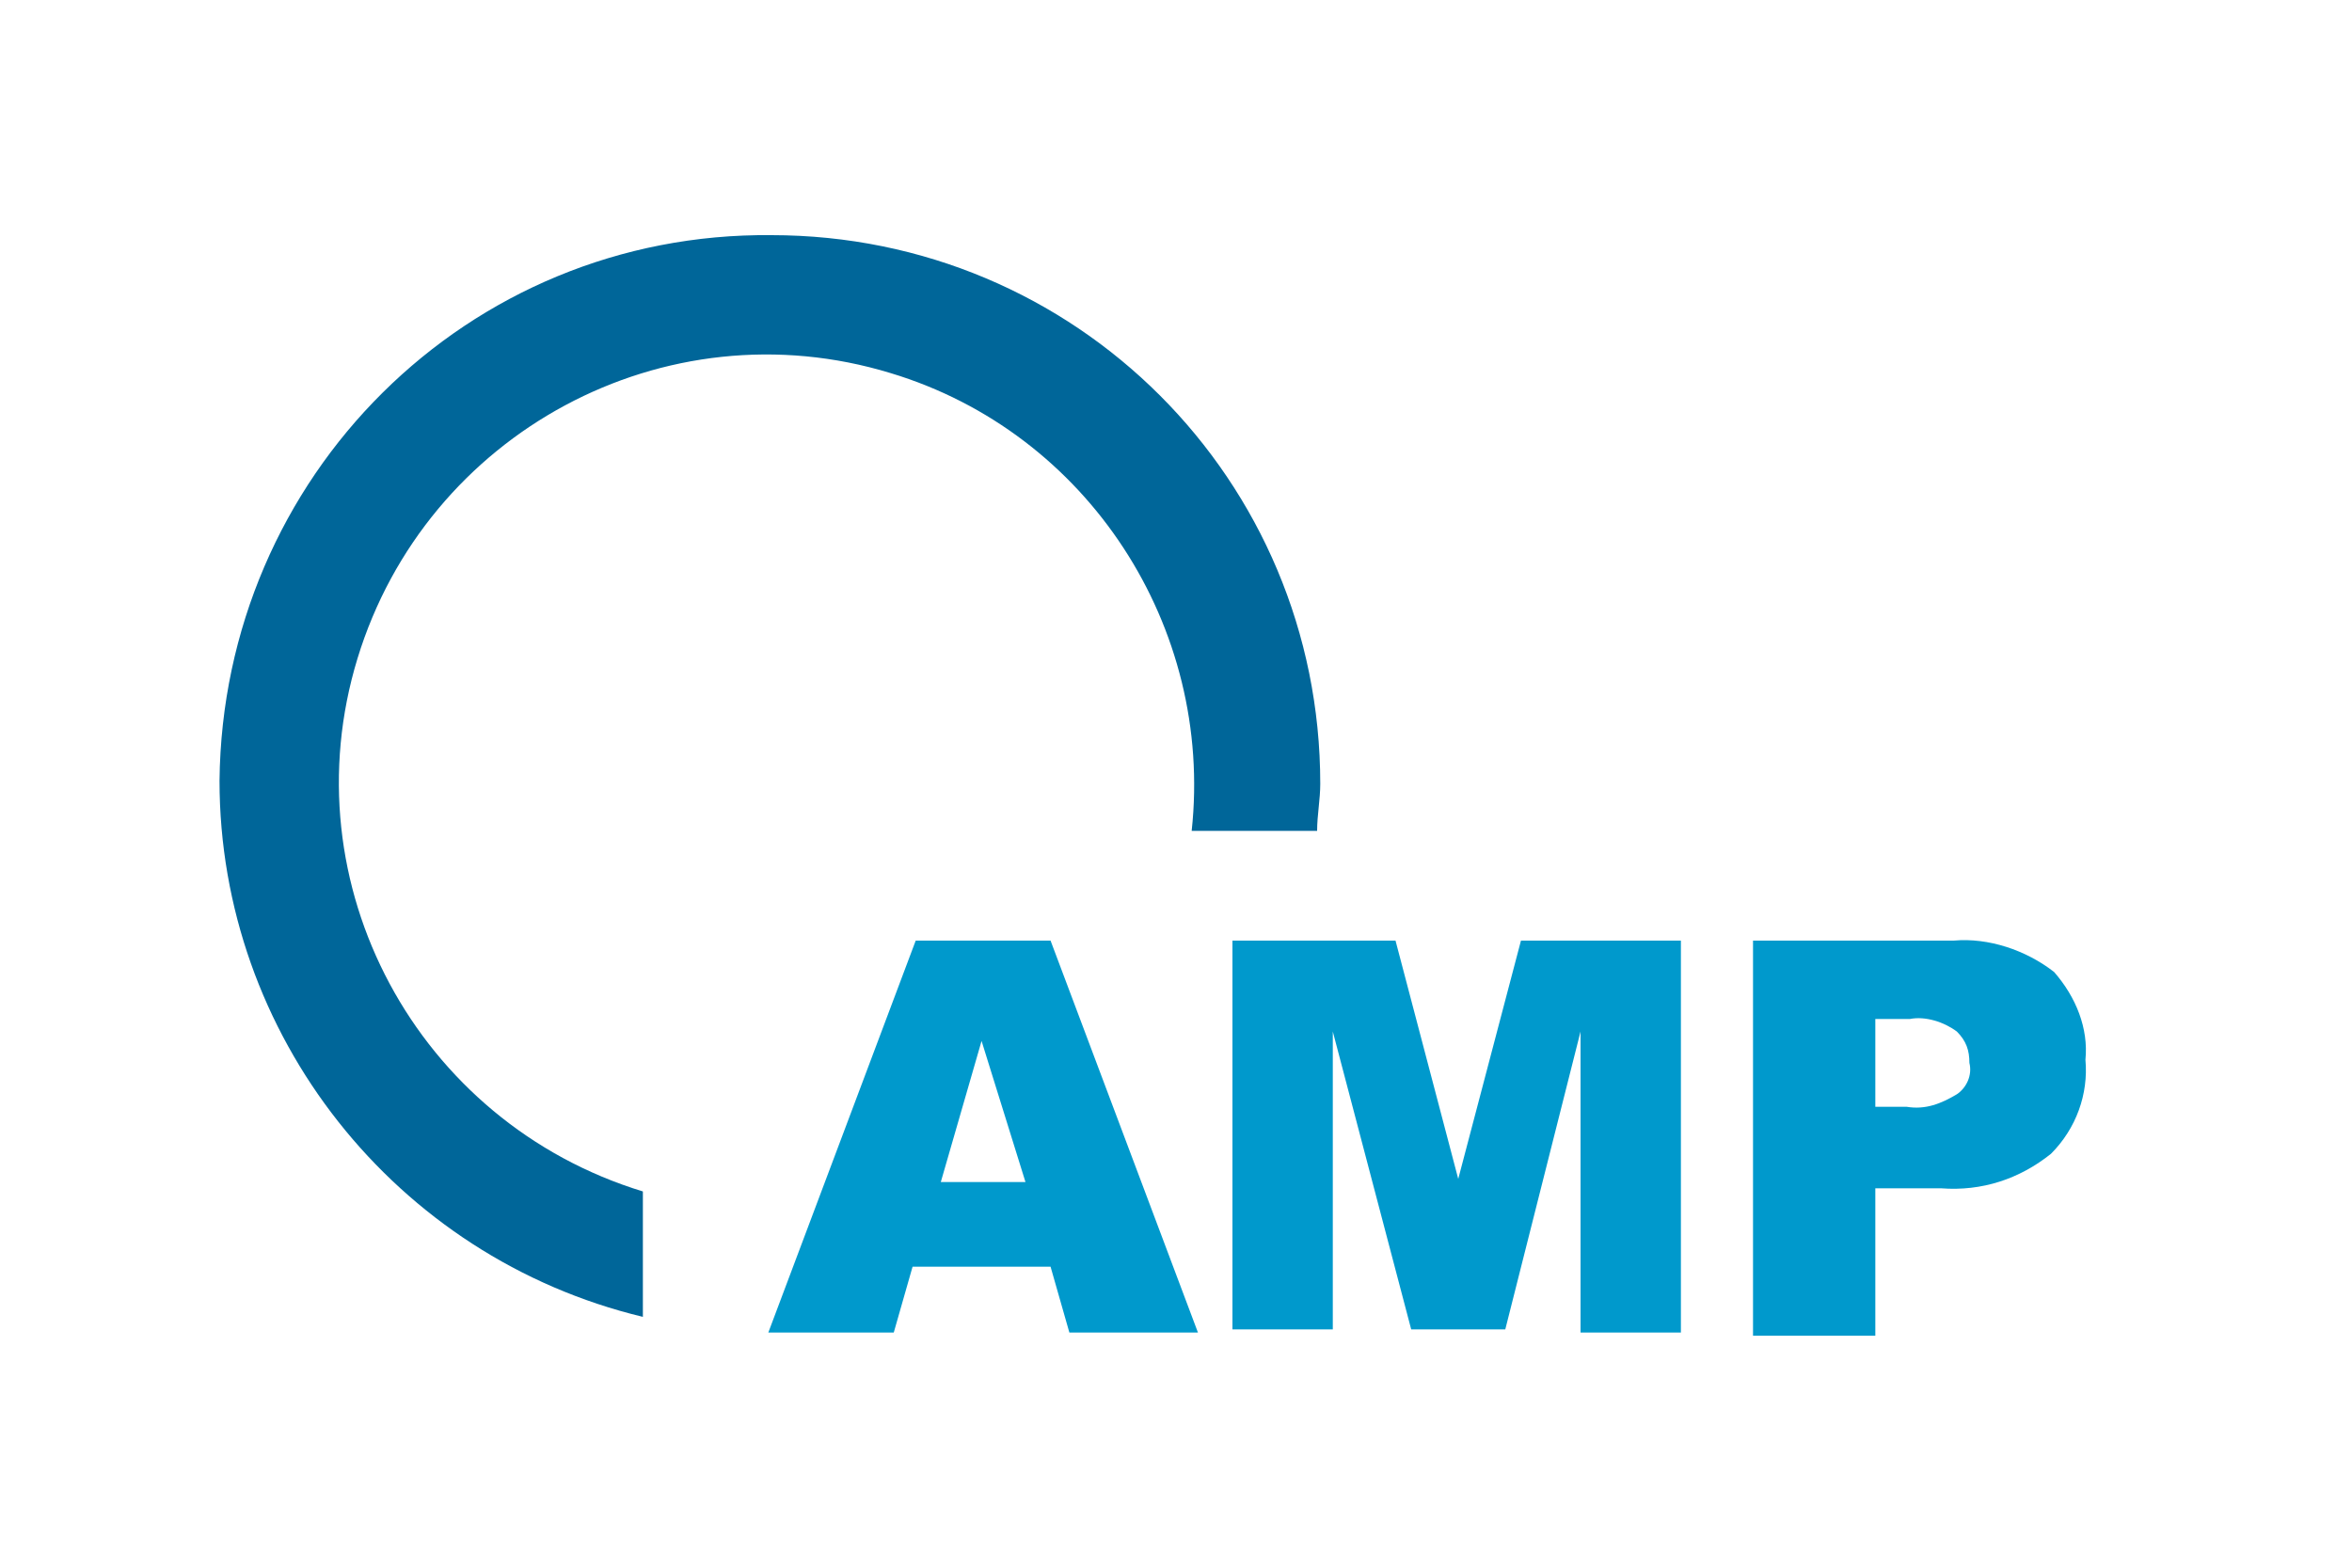 <svg version="1.1" id="Qloud-AMP" xmlns="http://www.w3.org/2000/svg" xmlns:xlink="http://www.w3.org/1999/xlink" viewBox="0 0 75 50" xml:space="preserve">
<style type="text/css">
	.st0{fill:#0099CC;}
	.st1{fill:#006699;}
</style>
<title>Qloud-AMP</title>
<g id="QloudAMP">
	<g id="AMP">
		<path id="A" class="st0" d="M33.5,40.4h-4.4l-0.6,2.1h-4L29.2,30h4.3l4.7,12.5h-4.1L33.5,40.4z M32.7,37.7l-1.4-4.5L30,37.7H32.7z
			"/>
		<path id="M" class="st0" d="M39.4,30h5.1l2,7.6l2-7.6h5.1v12.5h-3.2v-9.6l-2.4,9.5H45l-2.5-9.5v9.5h-3.2V30z"/>
		<path id="P" class="st0" d="M55.9,30h6.4c1.1-0.1,2.3,0.3,3.2,1c0.7,0.8,1.1,1.8,1,2.8c0.1,1.1-0.3,2.2-1.1,3
			c-1,0.8-2.2,1.2-3.5,1.1h-2.1v4.7h-3.9V30z M59.8,35.3h1c0.6,0.1,1.1-0.1,1.6-0.4c0.3-0.2,0.5-0.6,0.4-1c0-0.4-0.1-0.7-0.4-1
			c-0.4-0.3-1-0.5-1.5-0.4h-1.1L59.8,35.3z"/>
	</g>
	<path id="Qloud" class="st1" d="M20.5,38c-7.2-2.2-11.3-9.8-9.1-17s9.8-11.3,17-9.1c6.3,1.9,10.3,8.1,9.6,14.6H42
		c0-0.5,0.1-1,0.1-1.5c0-9.7-7.8-17.5-17.5-17.5C14.9,7.4,7.1,15.2,7,24.9c0,8.1,5.6,15.2,13.5,17.1L20.5,38z"/>
</g>
</svg>
